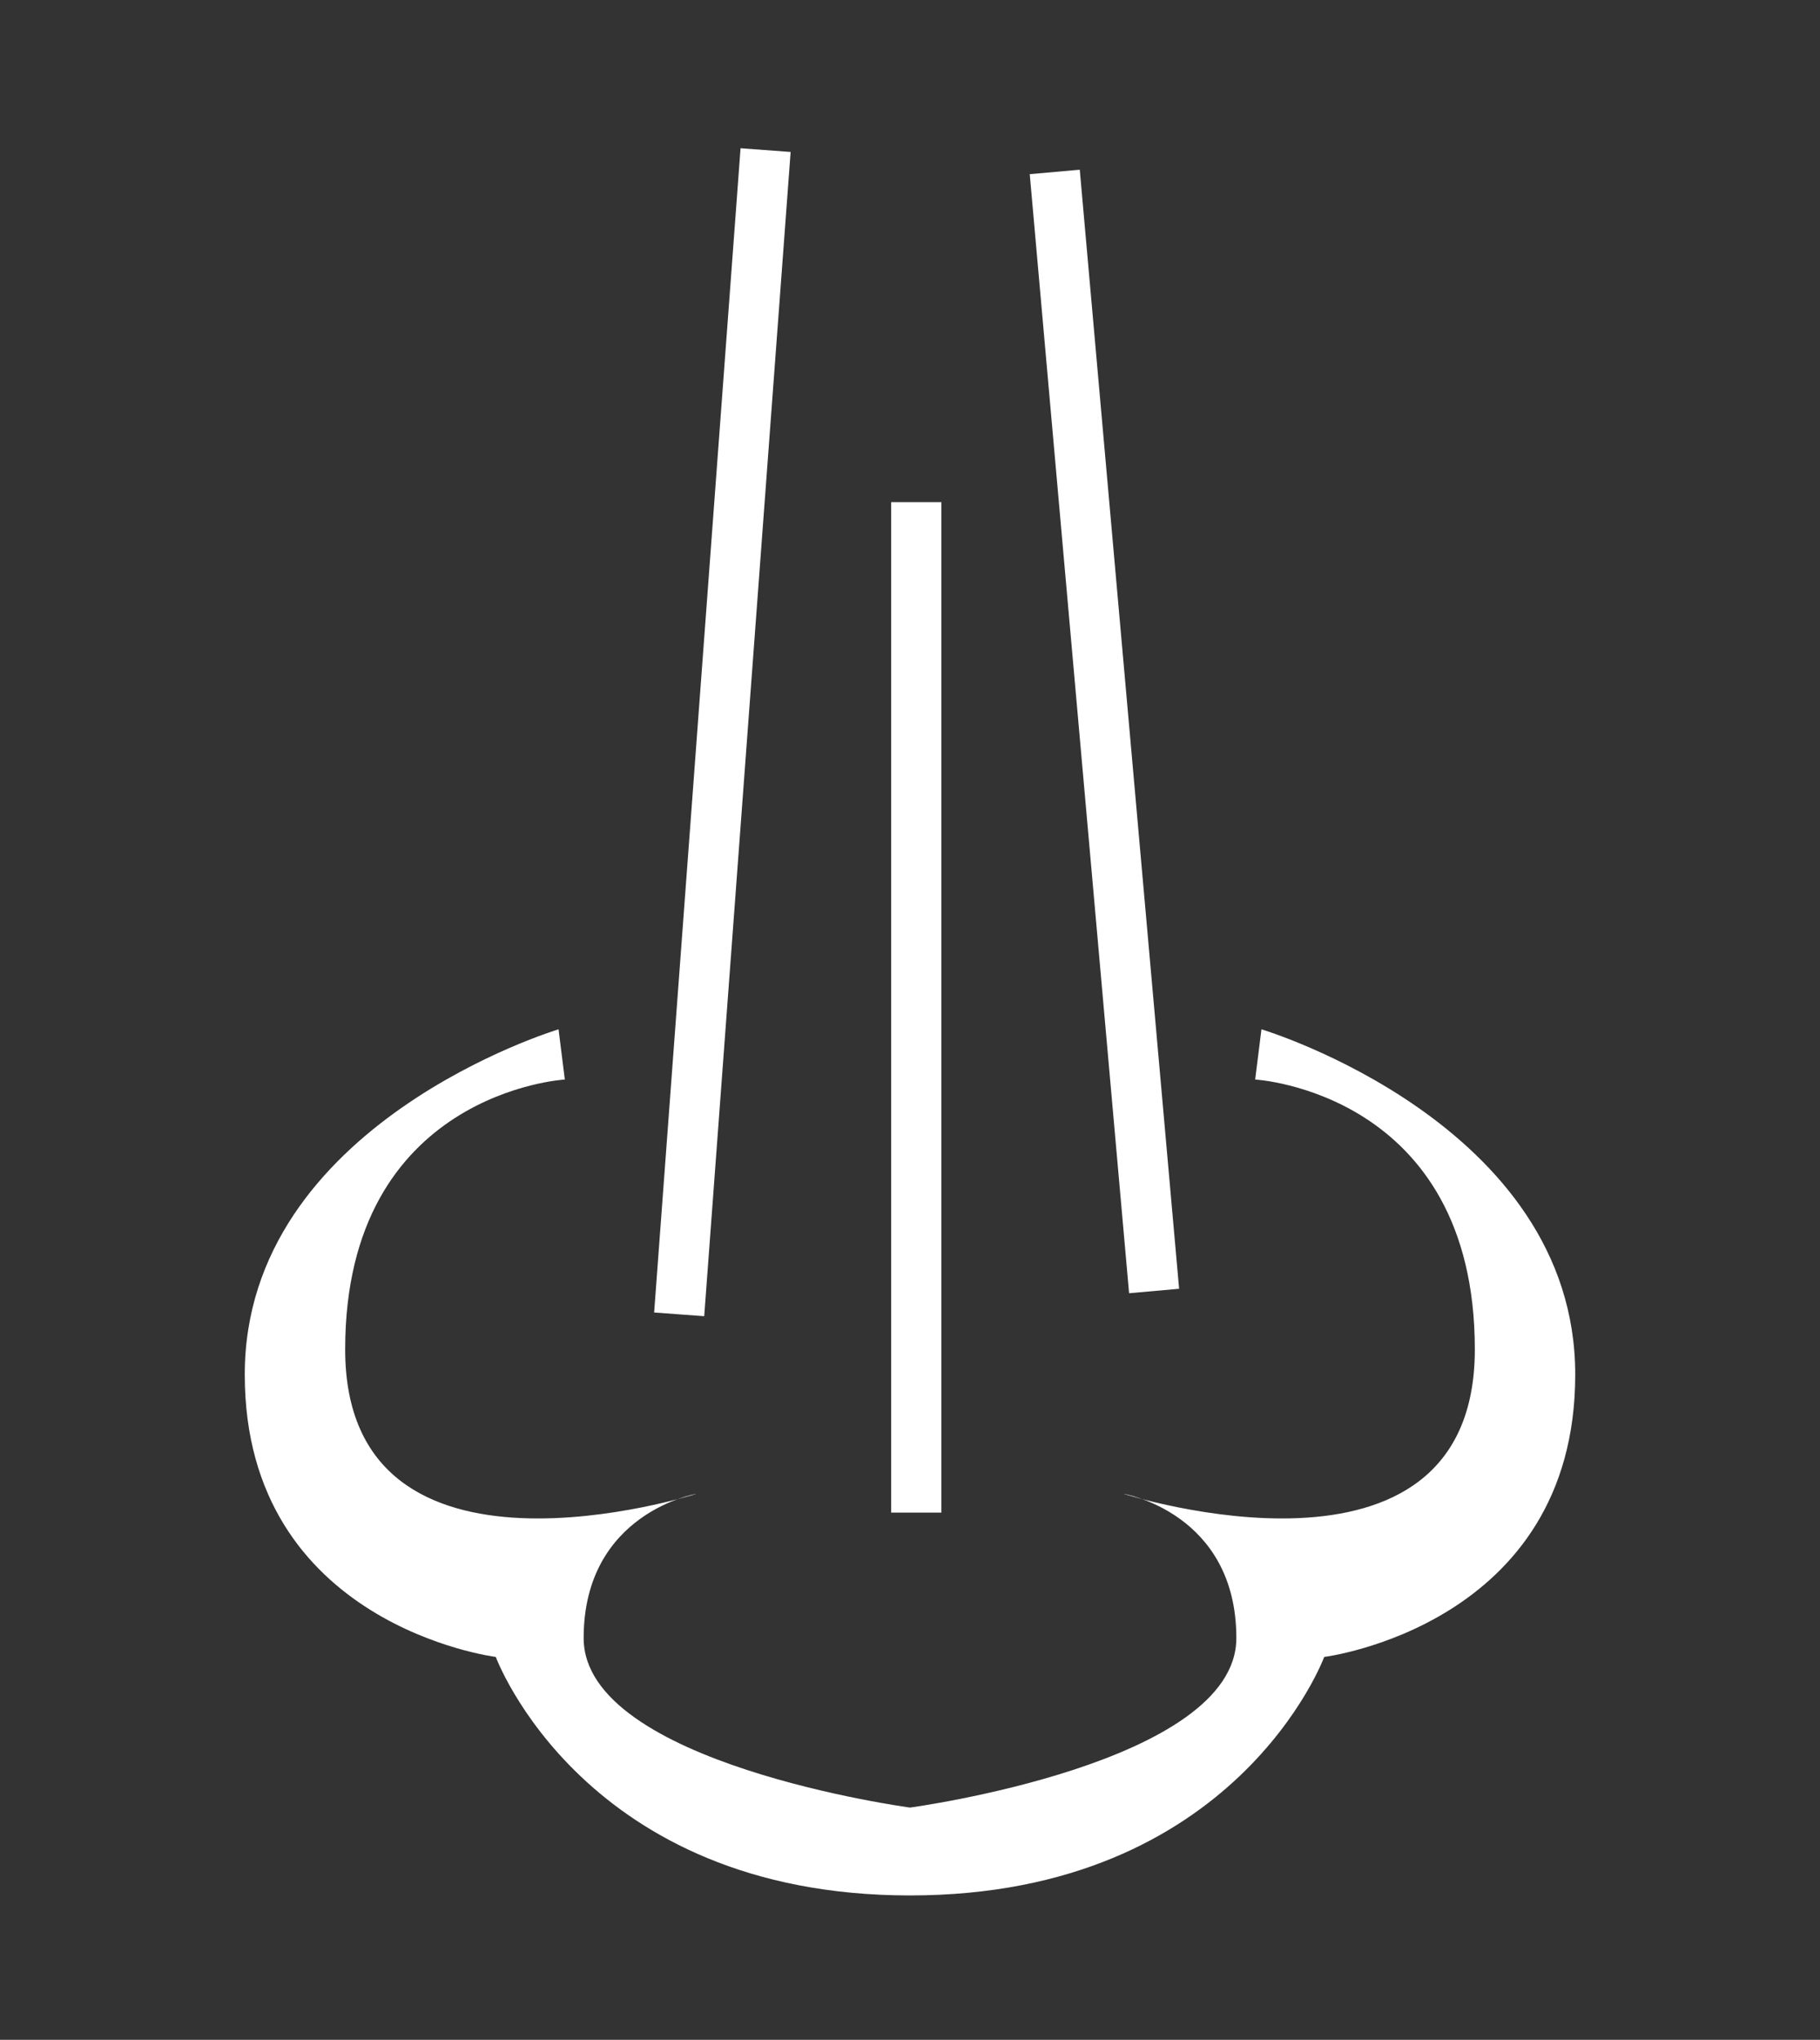 <svg xmlns="http://www.w3.org/2000/svg" viewBox="0 0 29 32.5" enable-background="new 0 0 29 32.5"><rect x="0" y="0" width="29" height="32.5" fill="#333333" stroke="none"/><style type="text/css">.st0{fill:#FFFFFF;}</style><path class="st0" d="M10.423 20.912l1.377-18.55.798.059-1.377 18.55zM14.2 8h.8v16.1h-.8zM16.408 2.775l.797-.071 1.583 17.83-.797.071zM8.9 16.4s-5 1.5-5 5.5 4 4.5 4 4.5 1.4 3.8 6.6 3.8v-1.4s-5.2-.7-5.2-2.7 1.8-2.3 1.8-2.3-5.6 1.8-5.6-2.3 3.5-4.3 3.5-4.3l-.1-.8zM20.1 16.4s5 1.5 5 5.5-4 4.5-4 4.5-1.4 3.8-6.6 3.8v-1.4s5.2-.7 5.2-2.7-1.8-2.3-1.8-2.3 5.6 1.8 5.6-2.3-3.5-4.3-3.5-4.3l.1-.8z"/></svg>